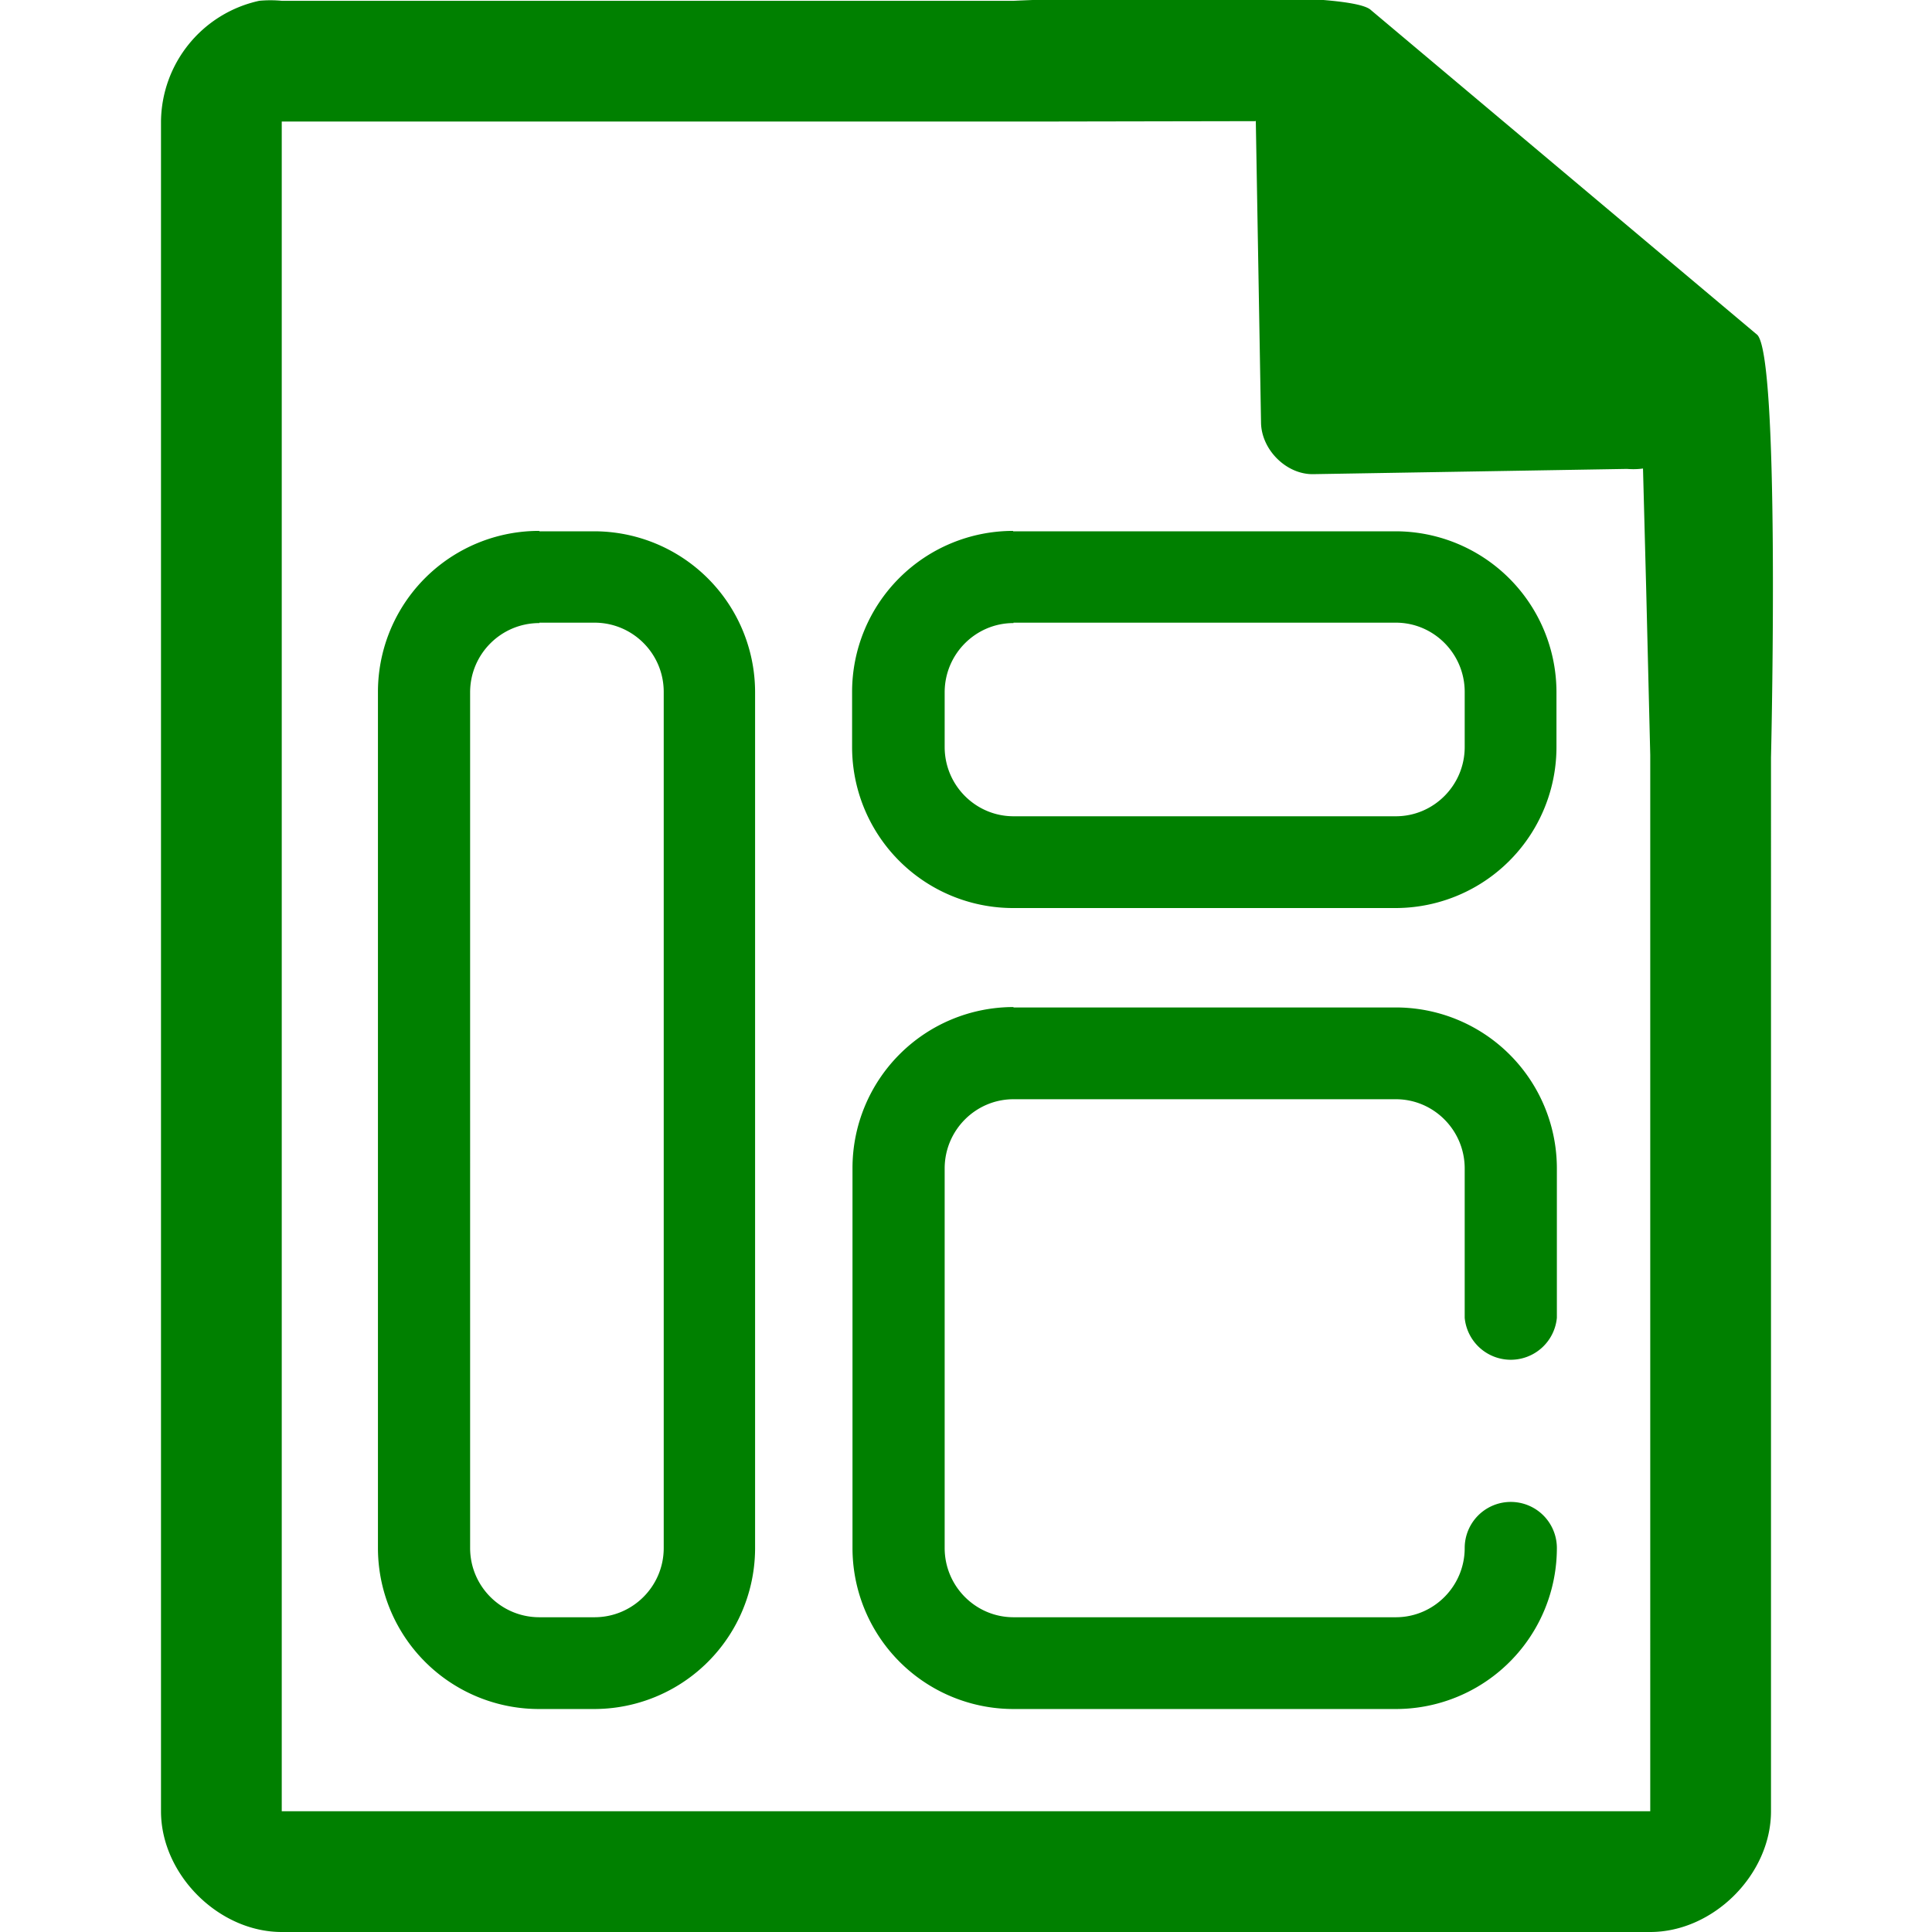 <svg xmlns="http://www.w3.org/2000/svg" width="48" height="48"><path style="line-height:normal;text-indent:0;text-align:start;text-decoration-line:none;text-transform:none;marker:none" d="M29.7-.08c-2.04 0-4.12.08-4.51.1H7a2.94 2.94 0 0 0-.56 0 3.1 3.1 0 0 0-2.44 3V45c0 1.57 1.43 3 3 3h34c1.57 0 3-1.43 3-3V18.82c.02-.8.21-9.93-.34-10.5L34.06.25c-.29-.28-2.3-.34-4.36-.33zM31.2 3l.13 7.5c.01.68.64 1.3 1.31 1.28l7.78-.13c.13.01.26.01.4-.01l.08 3.03.1 4.09V45H7V3.02h18.67l5.52-.01zM13.4 13.19a4 4 0 0 0-4.01 4v21.27a4 4 0 0 0 4 4h1.37a4 4 0 0 0 4-4V17.2a4 4 0 0 0-4-4H13.4zm11.77 0a4 4 0 0 0-4 4v1.37a4 4 0 0 0 4 4h9.5a4 4 0 0 0 4-4V17.2a4 4 0 0 0-4-4h-9.5zM13.4 15.47h1.37c.95 0 1.72.77 1.72 1.72v21.27c0 .95-.77 1.72-1.72 1.72H13.4c-.95 0-1.72-.77-1.72-1.72V17.2c0-.95.77-1.72 1.72-1.72zm11.78 0h9.5c.94 0 1.71.77 1.71 1.72v1.37c0 .95-.77 1.72-1.71 1.72h-9.5c-.94 0-1.71-.77-1.71-1.72V17.2c0-.95.77-1.72 1.71-1.72zm0 9.55a4 4 0 0 0-4 4v9.44a4 4 0 0 0 4 4h9.5a4 4 0 0 0 4-4 1.14 1.14 0 0 0-2.29 0c0 .95-.77 1.72-1.71 1.72h-9.5c-.94 0-1.71-.77-1.71-1.72v-9.43c0-.95.77-1.72 1.71-1.72h9.5c.94 0 1.71.77 1.71 1.72v3.71a1.15 1.15 0 0 0 2.29 0v-3.71a4 4 0 0 0-4-4h-9.5z" color="#000" font-weight="400" font-family="Andale Mono" overflow="visible" fill="green"/></svg>